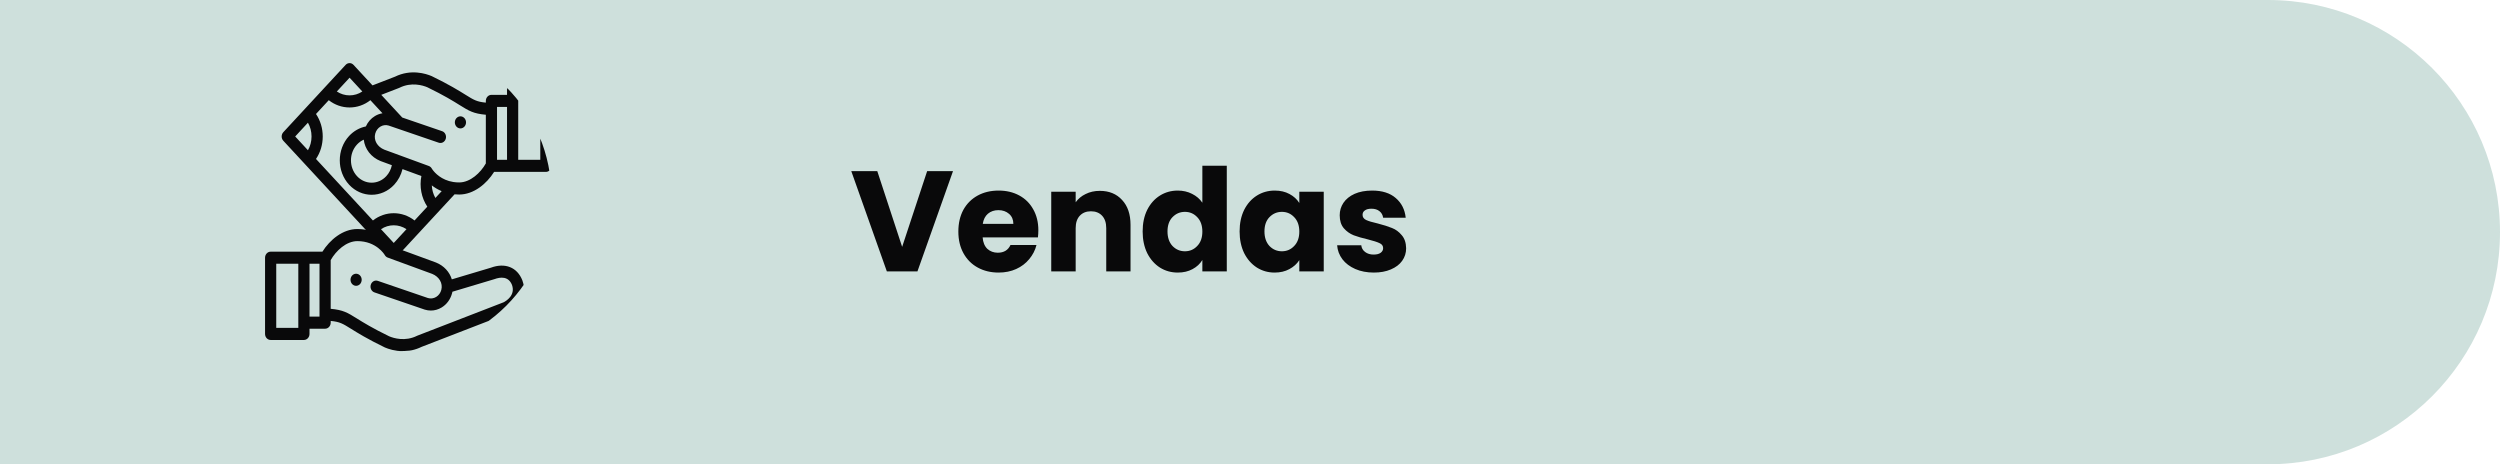 <svg width="350" height="65" viewBox="0 0 350 65" fill="none" xmlns="http://www.w3.org/2000/svg">
<path d="M0 0H317.5C335.449 0 350 14.551 350 32.5C350 50.449 335.449 65 317.5 65H0V0Z" fill="#CEE0DC"/>
<path d="M133.42 23.96L128.44 38H124.16L119.18 23.96H122.82L126.3 34.56L129.8 23.96H133.42ZM145.369 32.24C145.369 32.56 145.349 32.893 145.309 33.24H137.569C137.623 33.933 137.843 34.467 138.229 34.84C138.629 35.2 139.116 35.38 139.689 35.38C140.543 35.38 141.136 35.02 141.469 34.3H145.109C144.923 35.033 144.583 35.693 144.089 36.28C143.609 36.867 143.003 37.327 142.269 37.66C141.536 37.993 140.716 38.16 139.809 38.16C138.716 38.16 137.743 37.927 136.889 37.46C136.036 36.993 135.369 36.327 134.889 35.46C134.409 34.593 134.169 33.58 134.169 32.42C134.169 31.26 134.403 30.247 134.869 29.38C135.349 28.513 136.016 27.847 136.869 27.38C137.723 26.913 138.703 26.68 139.809 26.68C140.889 26.68 141.849 26.907 142.689 27.36C143.529 27.813 144.183 28.46 144.649 29.3C145.129 30.14 145.369 31.12 145.369 32.24ZM141.869 31.34C141.869 30.753 141.669 30.287 141.269 29.94C140.869 29.593 140.369 29.42 139.769 29.42C139.196 29.42 138.709 29.587 138.309 29.92C137.923 30.253 137.683 30.727 137.589 31.34H141.869ZM153.974 26.72C155.28 26.72 156.32 27.147 157.094 28C157.88 28.84 158.274 30 158.274 31.48V38H154.874V31.94C154.874 31.193 154.68 30.613 154.294 30.2C153.907 29.787 153.387 29.58 152.734 29.58C152.08 29.58 151.56 29.787 151.174 30.2C150.787 30.613 150.594 31.193 150.594 31.94V38H147.174V26.84H150.594V28.32C150.94 27.827 151.407 27.44 151.994 27.16C152.58 26.867 153.24 26.72 153.974 26.72ZM159.97 32.4C159.97 31.253 160.183 30.247 160.61 29.38C161.05 28.513 161.643 27.847 162.39 27.38C163.137 26.913 163.97 26.68 164.89 26.68C165.623 26.68 166.29 26.833 166.89 27.14C167.503 27.447 167.983 27.86 168.33 28.38V23.2H171.75V38H168.33V36.4C168.01 36.933 167.55 37.36 166.95 37.68C166.363 38 165.677 38.16 164.89 38.16C163.97 38.16 163.137 37.927 162.39 37.46C161.643 36.98 161.05 36.307 160.61 35.44C160.183 34.56 159.97 33.547 159.97 32.4ZM168.33 32.42C168.33 31.567 168.09 30.893 167.61 30.4C167.143 29.907 166.57 29.66 165.89 29.66C165.21 29.66 164.63 29.907 164.15 30.4C163.683 30.88 163.45 31.547 163.45 32.4C163.45 33.253 163.683 33.933 164.15 34.44C164.63 34.933 165.21 35.18 165.89 35.18C166.57 35.18 167.143 34.933 167.61 34.44C168.09 33.947 168.33 33.273 168.33 32.42ZM173.544 32.4C173.544 31.253 173.758 30.247 174.184 29.38C174.624 28.513 175.218 27.847 175.964 27.38C176.711 26.913 177.544 26.68 178.464 26.68C179.251 26.68 179.938 26.84 180.524 27.16C181.124 27.48 181.584 27.9 181.904 28.42V26.84H185.324V38H181.904V36.42C181.571 36.94 181.104 37.36 180.504 37.68C179.918 38 179.231 38.16 178.444 38.16C177.538 38.16 176.711 37.927 175.964 37.46C175.218 36.98 174.624 36.307 174.184 35.44C173.758 34.56 173.544 33.547 173.544 32.4ZM181.904 32.42C181.904 31.567 181.664 30.893 181.184 30.4C180.718 29.907 180.144 29.66 179.464 29.66C178.784 29.66 178.204 29.907 177.724 30.4C177.258 30.88 177.024 31.547 177.024 32.4C177.024 33.253 177.258 33.933 177.724 34.44C178.204 34.933 178.784 35.18 179.464 35.18C180.144 35.18 180.718 34.933 181.184 34.44C181.664 33.947 181.904 33.273 181.904 32.42ZM192.339 38.16C191.365 38.16 190.499 37.993 189.739 37.66C188.979 37.327 188.379 36.873 187.939 36.3C187.499 35.713 187.252 35.06 187.199 34.34H190.579C190.619 34.727 190.799 35.04 191.119 35.28C191.439 35.52 191.832 35.64 192.299 35.64C192.725 35.64 193.052 35.56 193.279 35.4C193.519 35.227 193.639 35.007 193.639 34.74C193.639 34.42 193.472 34.187 193.139 34.04C192.805 33.88 192.265 33.707 191.519 33.52C190.719 33.333 190.052 33.14 189.519 32.94C188.985 32.727 188.525 32.4 188.139 31.96C187.752 31.507 187.559 30.9 187.559 30.14C187.559 29.5 187.732 28.92 188.079 28.4C188.439 27.867 188.959 27.447 189.639 27.14C190.332 26.833 191.152 26.68 192.099 26.68C193.499 26.68 194.599 27.027 195.399 27.72C196.212 28.413 196.679 29.333 196.799 30.48H193.639C193.585 30.093 193.412 29.787 193.119 29.56C192.839 29.333 192.465 29.22 191.999 29.22C191.599 29.22 191.292 29.3 191.079 29.46C190.865 29.607 190.759 29.813 190.759 30.08C190.759 30.4 190.925 30.64 191.259 30.8C191.605 30.96 192.139 31.12 192.859 31.28C193.685 31.493 194.359 31.707 194.879 31.92C195.399 32.12 195.852 32.453 196.239 32.92C196.639 33.373 196.845 33.987 196.859 34.76C196.859 35.413 196.672 36 196.299 36.52C195.939 37.027 195.412 37.427 194.719 37.72C194.039 38.013 193.245 38.16 192.339 38.16Z" fill="#09090A"/>
<g clip-path="url(#clip0_2035_96)">
<path d="M50.621 39.002C50.611 38.948 50.596 38.895 50.577 38.843C50.557 38.792 50.533 38.743 50.505 38.697C50.477 38.651 50.444 38.608 50.408 38.569C50.372 38.53 50.332 38.494 50.289 38.464C50.246 38.433 50.201 38.407 50.153 38.386C50.106 38.365 50.057 38.348 50.007 38.338C49.906 38.316 49.801 38.316 49.701 38.338C49.651 38.348 49.602 38.365 49.554 38.386C49.507 38.407 49.462 38.433 49.419 38.464C49.376 38.494 49.336 38.53 49.3 38.569C49.264 38.608 49.231 38.651 49.203 38.697C49.174 38.743 49.151 38.792 49.131 38.843C49.111 38.895 49.096 38.948 49.087 39.002C49.076 39.056 49.071 39.112 49.071 39.167C49.071 39.222 49.076 39.278 49.087 39.332C49.096 39.386 49.111 39.44 49.131 39.49C49.151 39.542 49.174 39.591 49.203 39.637C49.231 39.684 49.264 39.727 49.3 39.766C49.336 39.804 49.376 39.84 49.419 39.87C49.462 39.901 49.507 39.927 49.554 39.949C49.602 39.97 49.651 39.987 49.701 39.997C49.751 40.008 49.803 40.014 49.854 40.014C49.905 40.014 49.957 40.008 50.007 39.997C50.057 39.987 50.106 39.97 50.153 39.949C50.201 39.927 50.246 39.901 50.289 39.87C50.332 39.84 50.372 39.804 50.408 39.766C50.444 39.727 50.477 39.684 50.505 39.637C50.533 39.591 50.557 39.542 50.577 39.49C50.596 39.44 50.611 39.386 50.621 39.332C50.632 39.278 50.637 39.222 50.637 39.167C50.637 39.112 50.632 39.056 50.621 39.002Z" fill="#09090A"/>
<path d="M73.134 39.263C73.131 39.255 73.128 39.246 73.125 39.238C72.404 37.415 70.713 36.741 68.713 37.48L63.256 39.11C62.941 38.078 62.154 37.199 61.041 36.753C61.034 36.751 61.027 36.748 61.02 36.745L55.023 34.545C54.523 33.848 52.959 32.064 50.032 32.064C47.986 32.064 46.175 33.581 45.14 35.234H37.891C37.458 35.234 37.107 35.613 37.107 36.08V46.751C37.107 47.218 37.458 47.597 37.891 47.597H42.547C42.98 47.597 43.331 47.218 43.331 46.751V46.02H45.514C45.947 46.02 46.297 45.641 46.297 45.174V44.93C47.571 45.05 47.989 45.311 49.158 46.04C50.057 46.6 51.416 47.447 53.864 48.636C53.875 48.641 53.886 48.647 53.898 48.651C54.368 48.851 55.286 49.165 56.418 49.165C57.206 49.165 58.097 49.013 59.013 48.564L71.073 43.898C71.095 43.89 71.116 43.88 71.137 43.87C72.289 43.297 74.007 41.682 73.134 39.263ZM41.764 45.904H38.674V36.927H41.764V45.904ZM44.731 44.327H43.331V36.927H44.731V44.327ZM70.511 42.318L58.456 46.982C58.445 46.986 58.431 46.992 58.42 46.997C58.41 47.001 58.399 47.006 58.389 47.011C56.71 47.845 55.114 47.346 54.488 47.083C52.124 45.934 50.863 45.148 49.941 44.573C48.659 43.775 48.042 43.39 46.297 43.234V36.417C47.04 35.102 48.48 33.757 50.032 33.757C52.694 33.757 53.821 35.627 53.866 35.703C53.961 35.871 54.108 35.998 54.281 36.061L60.506 38.344C61.5 38.747 62.025 39.667 61.784 40.585C61.672 41.008 61.415 41.36 61.059 41.574C60.706 41.787 60.298 41.839 59.909 41.723L52.892 39.32C52.479 39.179 52.039 39.425 51.909 39.871C51.778 40.317 52.006 40.792 52.419 40.934L59.448 43.341C59.455 43.343 59.463 43.346 59.47 43.348C59.751 43.434 60.037 43.477 60.321 43.477C60.84 43.477 61.355 43.334 61.821 43.053C62.543 42.618 63.065 41.906 63.291 41.048C63.309 40.979 63.324 40.91 63.338 40.842L69.219 39.081C70.068 38.768 71.183 38.655 71.679 39.89C72.193 41.341 70.858 42.139 70.511 42.318Z" fill="#09090A"/>
<path d="M65.229 16.966C65.219 16.912 65.204 16.859 65.184 16.807C65.164 16.757 65.141 16.707 65.112 16.662C65.084 16.615 65.051 16.572 65.014 16.533C64.978 16.494 64.939 16.459 64.895 16.428C64.853 16.398 64.808 16.372 64.761 16.35C64.713 16.329 64.664 16.312 64.614 16.302C64.513 16.28 64.409 16.28 64.308 16.302C64.258 16.312 64.209 16.329 64.162 16.35C64.114 16.372 64.068 16.398 64.026 16.428C63.983 16.459 63.943 16.494 63.907 16.533C63.871 16.572 63.838 16.615 63.81 16.662C63.782 16.707 63.758 16.757 63.738 16.807C63.718 16.859 63.703 16.912 63.693 16.966C63.683 17.021 63.678 17.076 63.678 17.131C63.678 17.186 63.683 17.242 63.693 17.297C63.703 17.351 63.718 17.404 63.738 17.455C63.758 17.506 63.782 17.555 63.81 17.601C63.838 17.648 63.871 17.691 63.907 17.73C63.943 17.769 63.983 17.804 64.026 17.835C64.068 17.865 64.114 17.892 64.162 17.913C64.209 17.934 64.258 17.95 64.308 17.961C64.358 17.972 64.41 17.978 64.461 17.978C64.512 17.978 64.563 17.972 64.614 17.961C64.664 17.95 64.713 17.934 64.761 17.913C64.808 17.892 64.853 17.865 64.895 17.835C64.939 17.804 64.978 17.769 65.014 17.73C65.051 17.691 65.084 17.648 65.112 17.601C65.141 17.555 65.164 17.506 65.184 17.455C65.204 17.404 65.219 17.351 65.229 17.297C65.239 17.242 65.244 17.186 65.244 17.131C65.244 17.076 65.239 17.021 65.229 16.966Z" fill="#09090A"/>
<path d="M76.424 11.702H71.768C71.335 11.702 70.984 12.081 70.984 12.548V13.279H68.801C68.368 13.279 68.017 13.658 68.017 14.125V14.369C66.744 14.249 66.326 13.988 65.157 13.259C64.257 12.699 62.898 11.852 60.451 10.663C60.44 10.658 60.428 10.652 60.417 10.648C59.62 10.309 57.532 9.642 55.303 10.734L52.151 11.954L49.494 9.083C49.188 8.753 48.693 8.753 48.387 9.083L39.665 18.508C39.383 18.813 39.329 19.342 39.665 19.705L54.569 35.81C54.807 36.068 55.365 36.146 55.676 35.81L63.639 27.206C63.846 27.225 64.061 27.235 64.283 27.235C66.329 27.235 68.139 25.718 69.175 24.065H76.424C76.857 24.065 77.207 23.686 77.207 23.219V12.548C77.207 12.081 76.857 11.702 76.424 11.702ZM48.941 10.879L50.726 12.808C50.195 13.162 49.581 13.352 48.941 13.352C48.299 13.352 47.686 13.162 47.155 12.808L48.941 10.879ZM43.112 21.035L41.327 19.106L43.112 17.177C43.44 17.751 43.615 18.414 43.615 19.106C43.615 19.799 43.44 20.462 43.112 21.035ZM55.122 34.014L53.338 32.086C54.427 31.359 55.817 31.359 56.907 32.086L55.122 34.014ZM58.035 30.867C56.305 29.51 53.94 29.51 52.209 30.867L44.24 22.255C44.852 21.346 45.182 20.254 45.182 19.106C45.182 17.959 44.852 16.867 44.24 15.958L46.027 14.027C46.868 14.688 47.879 15.045 48.941 15.045C50.002 15.045 51.013 14.688 51.854 14.027L53.548 15.858C53.182 15.916 52.826 16.046 52.494 16.246C51.932 16.584 51.492 17.09 51.218 17.703C50.334 17.88 49.516 18.342 48.875 19.035C47.134 20.916 47.134 23.977 48.875 25.858C49.745 26.799 50.888 27.269 52.032 27.269C53.175 27.269 54.318 26.799 55.188 25.858C55.755 25.246 56.151 24.494 56.35 23.674L58.995 24.644C58.697 26.134 59.002 27.702 59.824 28.934L58.035 30.867ZM53.274 22.546C53.281 22.549 53.288 22.551 53.295 22.554L54.861 23.128C54.742 23.705 54.475 24.235 54.081 24.661C52.951 25.882 51.112 25.882 49.982 24.661C48.852 23.44 48.852 21.453 49.982 20.232C50.255 19.937 50.577 19.707 50.927 19.551C51.072 20.851 51.938 22.01 53.274 22.546ZM60.953 27.714C60.65 27.182 60.479 26.574 60.452 25.954C60.827 26.247 61.286 26.534 61.834 26.762L60.953 27.714ZM68.017 22.881C67.275 24.197 65.835 25.542 64.283 25.542C63.993 25.542 63.721 25.52 63.466 25.48C63.465 25.48 63.464 25.48 63.463 25.48C61.772 25.214 60.862 24.175 60.562 23.764C60.546 23.739 60.478 23.642 60.468 23.627C60.377 23.45 60.227 23.309 60.036 23.239L53.809 20.955C52.815 20.552 52.29 19.632 52.531 18.715C52.531 18.715 52.531 18.714 52.531 18.713C52.532 18.713 52.532 18.712 52.532 18.711C52.644 18.289 52.901 17.939 53.256 17.725C53.609 17.512 54.017 17.459 54.406 17.576L61.423 19.979C61.835 20.12 62.276 19.873 62.406 19.428C62.537 18.982 62.309 18.506 61.896 18.365L56.316 16.454L56.267 16.401C56.266 16.401 56.266 16.4 56.265 16.4L53.376 13.278L55.859 12.317C55.868 12.313 55.878 12.309 55.886 12.306C55.889 12.305 55.893 12.303 55.895 12.302C55.905 12.297 55.916 12.293 55.926 12.287C57.605 11.454 59.201 11.953 59.827 12.216C62.19 13.365 63.452 14.151 64.374 14.726C65.656 15.524 66.273 15.909 68.017 16.065V22.881ZM70.984 22.372H69.584V14.972H70.984V22.372ZM75.641 22.372H72.551V13.394H75.641V22.372Z" fill="#09090A"/>
</g>
<defs>
<clipPath id="clip0_2035_96">
<path d="M37.107 5.833H55.541C67.507 5.833 77.207 15.534 77.207 27.5C77.207 39.466 67.507 49.167 55.541 49.167H37.107V5.833Z" fill="white"/>
</clipPath>
</defs>
</svg>
